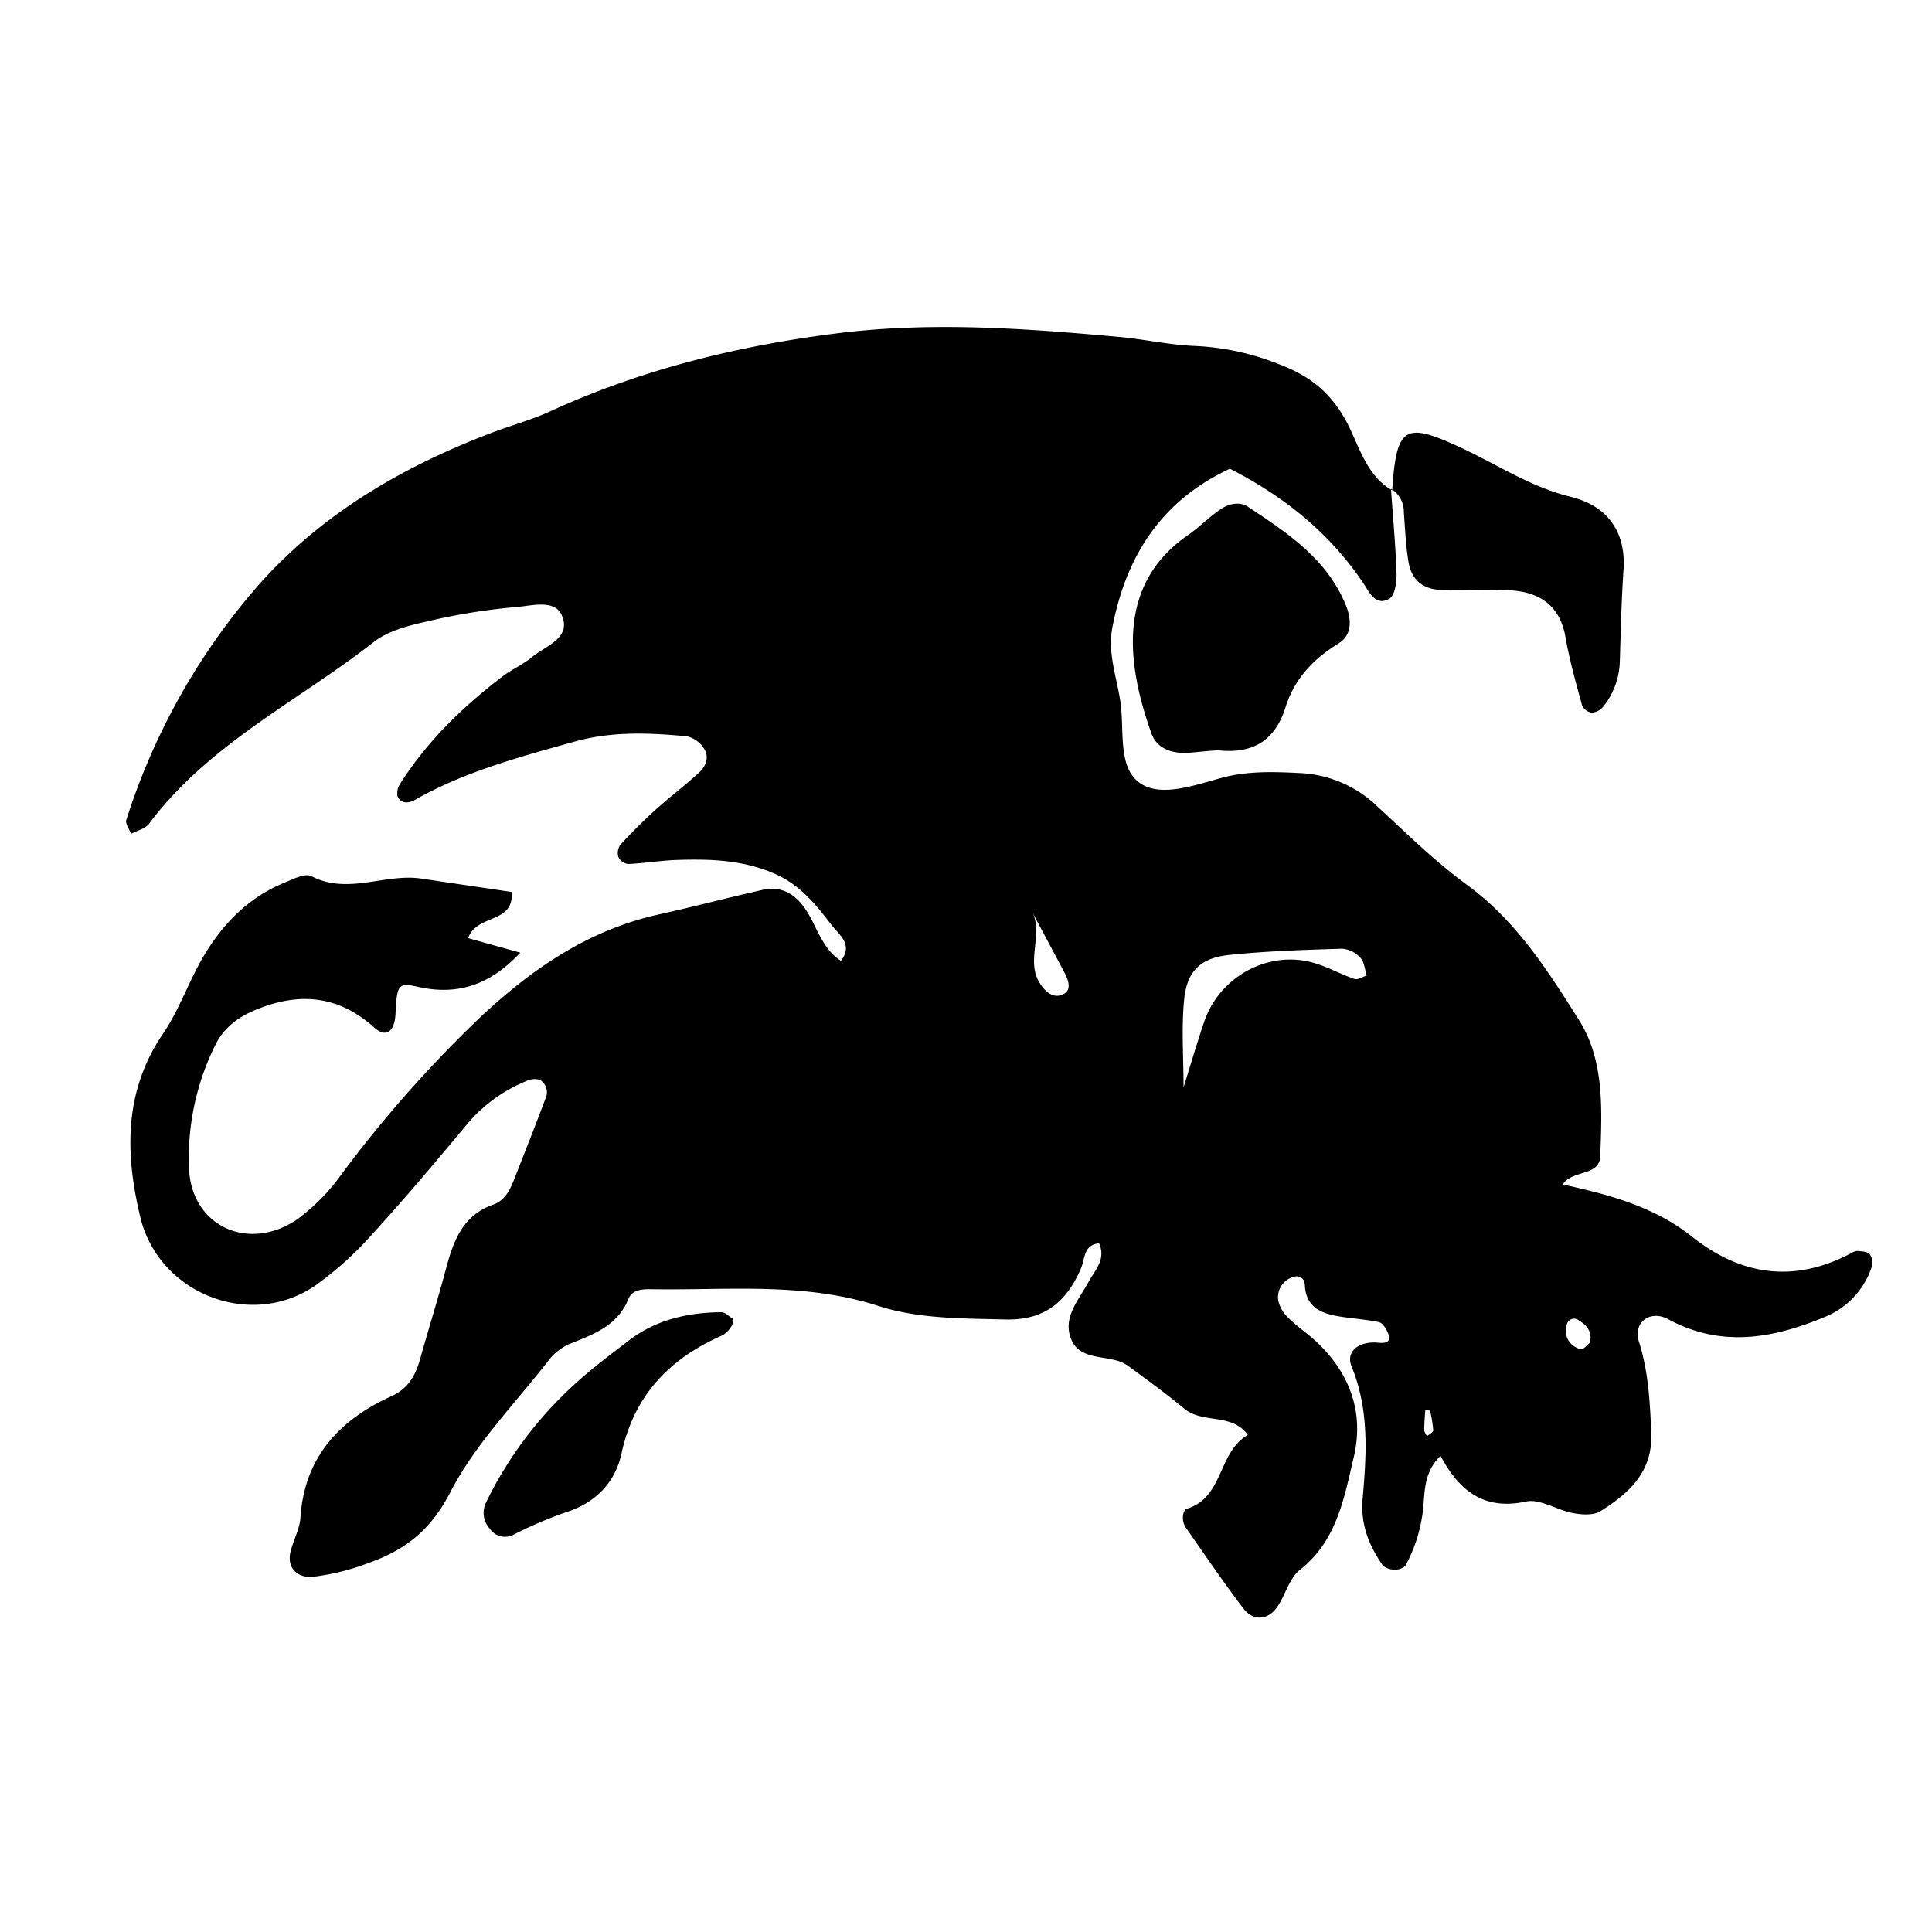 <svg xmlns="http://www.w3.org/2000/svg" viewBox="0 0 400 400"><path d="M287.982,101.182c.413,5.864.965,11.724,1.155,17.6.057,1.772-.35,4.527-1.49,5.179-2.9,1.658-4.214-1.475-5.41-3.258-7.018-10.451-16.458-17.957-27.6-23.658C240.484,103.648,233.2,115,230.32,129.817c-1.089,5.6,1.026,10.68,1.71,15.95.743,5.722-.632,13.455,4.218,16.52,4.359,2.756,11.144.258,16.71-1.249,5.3-1.437,10.7-1.261,16.087-.987a24.616,24.616,0,0,1,15.91,6.716c6.114,5.631,12.069,11.539,18.753,16.422,10.208,7.457,16.8,17.825,23.255,28.088,5.242,8.331,4.7,18.482,4.351,28.086-.155,4.259-5.776,2.765-7.765,5.863,9.568,2.11,18.893,4.55,26.735,10.79,10.157,8.082,21.133,9.678,32.875,3.5A2.84,2.84,0,0,1,384.5,259c.891.072,2.046.084,2.567.625a2.971,2.971,0,0,1,.492,2.563,16.934,16.934,0,0,1-9.687,10.452c-10.765,4.483-21.463,6.448-32.488.493-3.77-2.037-7.313.719-6.07,4.617,1.972,6.187,2.283,12.439,2.567,18.827.361,8.127-4.572,12.557-10.51,16.291-1.429.9-3.825.751-5.652.413-3.333-.616-6.851-3.032-9.8-2.4-8.751,1.876-13.841-2.288-17.671-9.467-4.063,3.963-3.066,8.726-3.87,12.865a31.144,31.144,0,0,1-3.28,9.651c-.83,1.466-4.006,1.379-5.01-.116-2.774-4.129-4.433-8.284-3.96-13.67.8-9.089,1.378-18.25-2.285-27.2-1.276-3.115,1.424-5.216,5.189-4.976.813.051,3.441.531,2.281-2.089-.374-.844-1.081-1.991-1.815-2.145-2.837-.6-5.765-.739-8.624-1.248-3.6-.641-6.5-2.027-6.722-6.42-.082-1.626-1.357-2.26-2.987-1.464a4.346,4.346,0,0,0-2.48,4.828A7.266,7.266,0,0,0,266.9,273c1.744,1.713,3.818,3.084,5.606,4.757,7,6.551,9.965,14.7,7.763,23.987-2,8.424-3.468,17.248-11.116,23.251-2.135,1.676-2.96,4.972-4.529,7.433-1.905,2.988-5.062,3.386-7.193.589-4.145-5.439-7.986-11.112-11.906-16.72-.95-1.358-.767-3.625.287-3.954,7.576-2.361,6.332-11.744,12.545-15.244-3.26-4.622-9.355-2.256-13.184-5.458-3.742-3.129-7.723-5.977-11.651-8.877a7.722,7.722,0,0,0-2.662-1.166c-3.274-.83-7.421-.557-8.984-4.094-2.051-4.643,1.411-8.223,3.473-12.063,1.295-2.411,3.731-4.743,2.182-8.027-3.265.357-2.837,3.149-3.744,5.237-2.938,6.765-7.393,10.758-15.7,10.536-8.874-.237-17.839-.1-26.222-2.805-15.343-4.95-30.985-3.228-46.561-3.458-1.877-.028-4.332-.11-5.174,1.969-2.3,5.682-7.331,7.392-12.36,9.411a11.616,11.616,0,0,0-4.434,3.664c-6.914,8.855-15.025,17.129-20.091,26.96-4.055,7.869-9.293,11.963-17,14.691a48.543,48.543,0,0,1-11.339,2.825c-3.489.351-5.58-1.977-4.739-5.251.606-2.361,1.879-4.641,2.037-7.011.839-12.528,8.074-20.2,18.842-25.117,3.57-1.629,5.006-4.377,5.964-7.793,1.718-6.126,3.624-12.2,5.26-18.347,1.55-5.825,3.413-11.259,9.86-13.527,2.515-.885,3.545-3.224,4.447-5.534,2.136-5.465,4.3-10.918,6.36-16.413a3.035,3.035,0,0,0-1.052-3.823,3.611,3.611,0,0,0-2.728.121,31.593,31.593,0,0,0-12.845,9.473c-6.262,7.5-12.542,14.993-19.141,22.19a70.374,70.374,0,0,1-11.963,10.8c-13.422,9.116-32.367,1.587-36.154-14.189-3.175-13.222-3.434-26.052,4.721-38.048,3.276-4.818,5.208-10.526,8.146-15.6,4.006-6.922,9.417-12.532,16.989-15.634,1.782-.73,4.26-2,5.542-1.341,7.609,3.938,15.224-.616,22.754.5,6.286.932,12.573,1.86,18.747,2.773.43,6.732-7.088,4.4-9.052,9.553l10.82,3.015c-6.015,6.431-12.658,8.989-21.188,7.074-4.2-.944-4.325-.405-4.655,5.7-.193,3.571-1.976,4.9-4.344,2.766-7.478-6.721-15.557-7.426-24.571-3.719-3.838,1.578-6.815,3.9-8.54,7.61a52.605,52.605,0,0,0-5.27,25.639c.743,11.832,12.634,16.963,22.553,10.014a41.925,41.925,0,0,0,9.137-9.4,257.437,257.437,0,0,1,28.1-31.847c10.908-10.31,22.662-18.486,37.5-21.762,7.161-1.581,14.256-3.463,21.412-5.071,3.747-.841,6.592.678,8.78,3.806,2.48,3.544,3.372,8.2,7.468,10.885,2.655-3.4-.5-5.541-1.874-7.336-3.212-4.2-6.482-8.335-11.754-10.662-6.578-2.9-13.3-3.111-20.169-2.9-3.415.1-6.814.688-10.231.841a2.668,2.668,0,0,1-2.04-1.422,2.981,2.981,0,0,1,.423-2.581c2.3-2.5,4.717-4.916,7.242-7.2,2.909-2.626,6.042-5,8.949-7.634,1.524-1.38,2.308-3.333,1.026-5.18a5.659,5.659,0,0,0-3.426-2.407c-7.816-.76-15.608-1.069-23.349,1.1-11.311,3.171-22.654,6.181-32.976,12.039-1.367.775-2.866.83-3.606-.693a3.492,3.492,0,0,1,.588-2.724c5.577-8.761,12.926-15.862,21.125-22.12,1.935-1.477,4.258-2.465,6.118-4.018,2.777-2.319,8.007-3.815,6.272-8.4-1.372-3.625-6.083-2.266-9.279-1.984a128.347,128.347,0,0,0-17.421,2.707c-4.248.976-9.007,1.955-12.292,4.525-15.719,12.3-34.25,21.161-46.577,37.669-.771,1.034-2.442,1.4-3.727,2.089-.407-1.113-1.209-2.15-.982-2.855A137.084,137.084,0,0,1,52.11,122.765c13.282-15.679,30.439-25.79,49.417-33.063,4.1-1.572,8.4-2.71,12.379-4.535,18.863-8.642,38.621-13.524,59.212-16.13,19.664-2.488,39.1-1.049,58.6.723,5.353.487,10.663,1.715,16.015,1.885a53.007,53.007,0,0,1,17.131,3.788c6.114,2.3,10.642,5.721,13.949,11.956,2.573,4.851,4,11,9.42,14.142ZM245.041,225.13c1.444-4.612,2.758-9.148,4.284-13.612,3.259-9.539,13.616-14.986,23.027-12.064,2.762.857,5.342,2.288,8.085,3.223.683.233,1.674-.441,2.524-.7-.405-1.25-.489-2.8-1.3-3.671a5.713,5.713,0,0,0-3.753-1.889c-7.773.24-15.566.484-23.3,1.281-6.032.622-8.851,3.282-9.443,9.261C244.584,212.877,245.041,218.9,245.041,225.13Zm-31.228-36.11c2.067,4.441-1.233,9.782,1.242,14.148.965,1.7,2.57,3.448,4.518,2.892,2.4-.685,1.783-2.838.862-4.592C218.249,197.307,216.023,193.168,213.813,189.02ZM329.175,278c.5-2.155-.5-3.555-2.271-4.6a1.528,1.528,0,0,0-2.439.606,3.9,3.9,0,0,0,2.9,5.328C327.916,279.386,328.571,278.465,329.175,278Zm-34.1,14.031c-.077,1.336-.206,2.7-.2,4.067,0,.422.362.843.559,1.264.456-.405,1.312-.826,1.3-1.214a26.156,26.156,0,0,0-.666-4.111A5.437,5.437,0,0,0,295.077,292.026Z"/><path d="M251.407,155.393c-3.4.23-5.369.61-7.292.434-2.527-.23-4.8-1.4-5.71-3.941-5.252-14.689-7.123-30.944,7.521-41.075,2.408-1.666,4.462-3.854,6.906-5.454,1.624-1.064,3.809-1.592,5.593-.408,8.14,5.4,16.334,10.763,20.238,20.408,1.245,3.074,1.2,6.194-1.56,7.882-5.255,3.217-9.127,7.36-10.951,13.2-2.066,6.615-6.428,9.515-13.251,8.966A5.245,5.245,0,0,0,251.407,155.393Z"/><path d="M288.235,101.531c.906-13.362,2.566-14.3,14.463-8.732,7.442,3.482,14.3,8.062,22.539,10.074,7.279,1.777,11.451,6.948,10.894,15.1-.431,6.311-.564,12.644-.764,18.969a15.6,15.6,0,0,1-3.469,9.406,3.346,3.346,0,0,1-2.361,1.2,2.638,2.638,0,0,1-1.977-1.477c-1.276-4.691-2.611-9.391-3.445-14.172-1.11-6.368-5.154-9.214-11.063-9.652-4.818-.358-9.684-.024-14.526-.112-3.9-.072-6.311-2.035-6.938-5.932-.539-3.357-.691-6.779-.936-10.178a5.575,5.575,0,0,0-2.664-4.832C287.982,101.182,288.235,101.531,288.235,101.531Z"/><path d="M151.7,273.016c-.046.487.074,1.091-.171,1.435a5.6,5.6,0,0,1-1.917,1.994c-10.924,4.787-18.314,12.38-20.927,24.441-1.308,6.036-5.3,10.2-11.464,12.2a83.74,83.74,0,0,0-10.739,4.574,3.817,3.817,0,0,1-5.058-1.135,4.852,4.852,0,0,1-.8-5.438,80.557,80.557,0,0,1,18.133-24.293c3.568-3.309,7.5-6.237,11.369-9.209,5.649-4.34,12.243-5.847,19.216-5.907C150.128,271.668,150.916,272.547,151.7,273.016Z"/></svg>